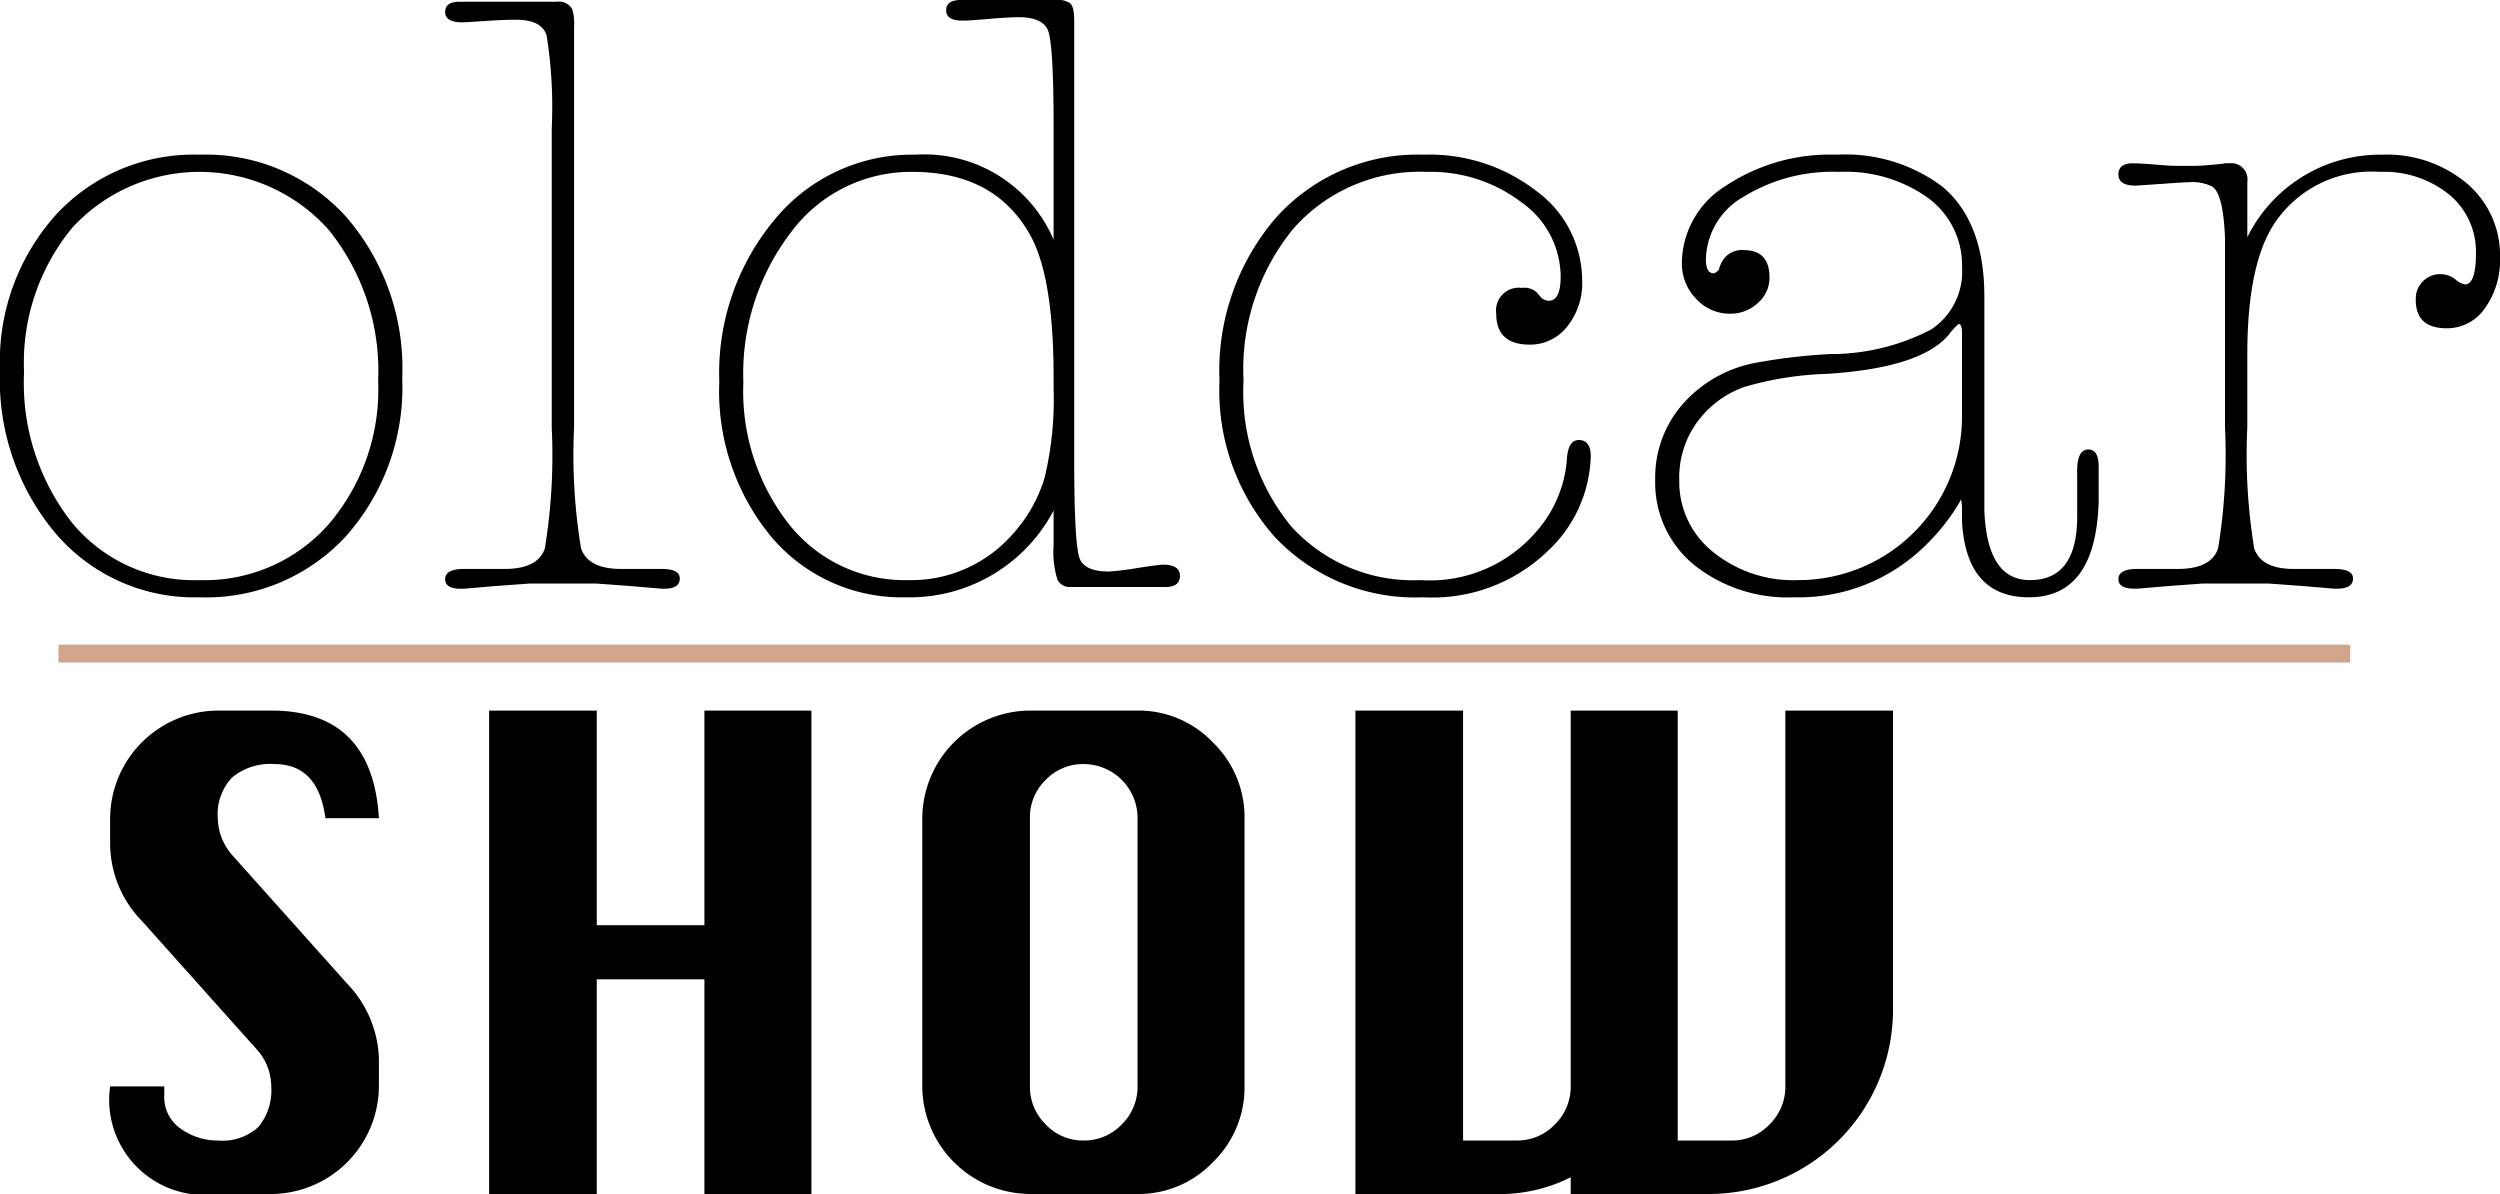 <svg id="Calque_1" data-name="Calque 1" xmlns="http://www.w3.org/2000/svg" viewBox="0 0 139.629 66.686"><title>logo</title><path d="M613.872,353.636a10.548,10.548,0,0,1,8.184,3.456,12.892,12.892,0,0,1,3.144,9.024,12.511,12.511,0,0,1-3.144,8.832,10.618,10.618,0,0,1-8.184,3.408,10.181,10.181,0,0,1-8.016-3.552,13.307,13.307,0,0,1-3.12-9.12,12.258,12.258,0,0,1,3.12-8.688A10.45,10.45,0,0,1,613.872,353.636Zm0,23.76a9.238,9.238,0,0,0,7.2-3.096,11.569,11.569,0,0,0,2.784-8.04,12.54,12.54,0,0,0-2.76-8.424,9.658,9.658,0,0,0-14.304-.144A11.825,11.825,0,0,0,604.08,365.78a12.636,12.636,0,0,0,2.688,8.424A8.827,8.827,0,0,0,613.872,377.396Z" transform="translate(-602.736 -344.996)"/><path d="M629.951,345.092h3.888a.843.843,0,0,1,.864.431,3.013,3.013,0,0,1,.096,1.005v22.349a32.172,32.172,0,0,0,.384,6.724q.384,1.172,2.256,1.172h2.256q1.008,0,1.008.53,0,.574-.864.574h-.144l-1.68-.144-1.968-.144h-3.744l-1.968.144-1.68.144h-.192q-.864,0-.864-.53,0-.574,1.056-.574h2.256q1.872,0,2.256-1.149a32.193,32.193,0,0,0,.384-6.747v-16.7a25.359,25.359,0,0,0-.288-5.215q-.288-.861-1.68-.862-.72,0-1.584.058-1.296.086-1.44.086-.96,0-.96-.576t.816-.576h1.536Z" transform="translate(-602.736 -344.996)"/><path d="M661.582,375.428v-1.92a9.076,9.076,0,0,1-8.202,4.848,9.536,9.536,0,0,1-7.551-3.36,12.767,12.767,0,0,1-2.919-8.688,13.376,13.376,0,0,1,3.112-9.072,9.924,9.924,0,0,1,7.84-3.6,7.844,7.844,0,0,1,7.72,4.752V352.1q0-4.799-.342-5.472t-1.61-.672q-.536,0-1.658.096t-1.463.096q-.927,0-.927-.576t.821-.576h5.364a1.135,1.135,0,0,1,.749.193q.217.193.217.964v24.591q0,4.87.336,5.521.335.652,1.584.651a14.347,14.347,0,0,0,1.584-.192q1.247-.191,1.44-.192.96,0,.96.624t-.805.624H662.53a.76.76,0,0,1-.734-.408A5.297,5.297,0,0,1,661.582,375.428Zm0-8.736v-.624q0-5.568-1.296-7.92-1.969-3.552-6.576-3.552a8.341,8.341,0,0,0-6.768,3.336,12.997,12.997,0,0,0-2.688,8.424,12.025,12.025,0,0,0,2.568,7.944,8.235,8.235,0,0,0,6.648,3.096,7.513,7.513,0,0,0,5.76-2.496,8.215,8.215,0,0,0,1.848-3.216A18.861,18.861,0,0,0,661.582,366.692Z" transform="translate(-602.736 -344.996)"/><path d="M687.742,361.076a1.031,1.031,0,0,1,.815.24l.288.336a.826.826,0,0,0,.384.144q.672,0,.673-1.344a5.107,5.107,0,0,0-2.184-4.152,8.364,8.364,0,0,0-5.304-1.704,9.411,9.411,0,0,0-7.44,3.168A12.408,12.408,0,0,0,672.19,366.26a11.809,11.809,0,0,0,2.664,8.136,9.17,9.17,0,0,0,7.224,3,7.831,7.831,0,0,0,6.528-2.784,6.891,6.891,0,0,0,1.633-3.84q.047-1.2.672-1.2.671,0,.672.912a7.525,7.525,0,0,1-2.496,5.376,9.277,9.277,0,0,1-6.864,2.496,10.769,10.769,0,0,1-8.256-3.336,12.302,12.302,0,0,1-3.12-8.76,13.079,13.079,0,0,1,3.168-9.12,10.61,10.61,0,0,1,8.256-3.504,9.733,9.733,0,0,1,6.288,2.04,6.207,6.207,0,0,1,2.544,5.016,3.84,3.84,0,0,1-.84,2.544,2.613,2.613,0,0,1-2.088,1.008q-1.872,0-1.872-1.728A1.273,1.273,0,0,1,687.742,361.076Z" transform="translate(-602.736 -344.996)"/><path d="M712.317,373.268l-.048-.384-.191.336a11.453,11.453,0,0,1-1.77,2.208,10.08,10.08,0,0,1-7.372,2.928,8.367,8.367,0,0,1-5.6-1.824,5.929,5.929,0,0,1-2.154-4.752,6.223,6.223,0,0,1,1.545-4.224,7.178,7.178,0,0,1,4.103-2.304,32.25,32.25,0,0,1,4.103-.48,12.143,12.143,0,0,0,5.649-1.368,3.857,3.857,0,0,0,1.737-3.48,4.657,4.657,0,0,0-1.884-3.864,7.898,7.898,0,0,0-4.978-1.464,9.49,9.49,0,0,0-5.341,1.392,4.105,4.105,0,0,0-2.102,3.504q0,.768.432.768c.065,0,.16-.064.288-.192a1.342,1.342,0,0,1,.097-.288,1.271,1.271,0,0,1,1.295-.816q1.441,0,1.44,1.536a1.868,1.868,0,0,1-.647,1.416,2.213,2.213,0,0,1-1.561.6,2.518,2.518,0,0,1-1.897-.84,2.808,2.808,0,0,1-.791-1.992,5.121,5.121,0,0,1,2.472-4.32,10.507,10.507,0,0,1,6.168-1.728,9.025,9.025,0,0,1,5.903,1.776q2.353,1.969,2.353,6.144v11.952q.147,3.888,2.544,3.888,2.64,0,2.641-3.552v-2.352c-.033-.928.176-1.392.622-1.392q.577,0,.577.96v1.92q-.146,5.376-3.889,5.376-3.501,0-3.743-4.224Zm-9.168,4.128a9.135,9.135,0,0,0,9.168-9.168v-4.656c0-.319-.065-.48-.192-.48a3.435,3.435,0,0,0-.527.576q-1.537,1.871-6.816,2.208a18.364,18.364,0,0,0-4.584.72,5.523,5.523,0,0,0-2.52,1.776,5.245,5.245,0,0,0-1.152,3.456,5,5,0,0,0,1.872,3.984A7.101,7.101,0,0,0,703.149,377.396Z" transform="translate(-602.736 -344.996)"/><path d="M728.253,358.244a8.272,8.272,0,0,1,7.536-4.608,6.946,6.946,0,0,1,4.729,1.608,5.253,5.253,0,0,1,1.848,4.152,4.571,4.571,0,0,1-.84,2.808,2.561,2.561,0,0,1-2.137,1.128q-1.727,0-1.728-1.584a1.368,1.368,0,0,1,2.208-1.152,1.22,1.22,0,0,0,.528.288q.623,0,.624-1.728a4.128,4.128,0,0,0-1.488-3.288,5.778,5.778,0,0,0-3.889-1.272,6.498,6.498,0,0,0-6,3.072q-1.391,2.303-1.392,7.104v4.08a32.367,32.367,0,0,0,.384,6.768q.384,1.152,2.209,1.152h2.256q1.055,0,1.056.53,0,.574-.912.574h-.143l-1.681-.144-1.968-.144h-3.695l-1.969.144-1.68.144h-.145q-.911,0-.912-.53,0-.574,1.057-.574h2.256q1.872,0,2.256-1.152a32.328,32.328,0,0,0,.385-6.768v-10.56q-.098-2.495-.721-2.88a2.452,2.452,0,0,0-1.248-.24c-.191,0-.721.032-1.584.096l-1.439.096q-.961,0-.961-.624t.816-.624c.288,0,.799.032,1.536.096q.527.048,1.105.048h.719q.529,0,1.537-.108a1.043,1.043,0,0,0,.24-.036h.239a.907.907,0,0,1,1.008,1.044Z" transform="translate(-602.736 -344.996)"/><path d="M623.899,390.694h-2.988q-.397-3.023-2.844-3.023a3.323,3.323,0,0,0-2.376.756,2.993,2.993,0,0,0-.792,2.268,3.223,3.223,0,0,0,.864,2.124l6.372,7.128a6.29,6.29,0,0,1,1.764,4.248v1.477a6.054,6.054,0,0,1-6.012,6.012h-2.988a5.314,5.314,0,0,1-6.012-6.012h3.024v.504a2.136,2.136,0,0,0,.936,1.872,3.529,3.529,0,0,0,2.052.647,2.958,2.958,0,0,0,2.286-.773,3.241,3.241,0,0,0,.702-2.25,3.13,3.13,0,0,0-.864-2.124l-6.372-7.128a6.198,6.198,0,0,1-1.764-4.248v-1.477a6.055,6.055,0,0,1,6.012-6.012h2.988Q623.539,384.683,623.899,390.694Z" transform="translate(-602.736 -344.996)"/><path d="M630.055,411.683v-27h6.012v11.988h6.012V384.683h5.976v27h-5.976V399.694h-6.012v11.988Z" transform="translate(-602.736 -344.996)"/><path d="M660.258,384.683h6.012a5.72,5.72,0,0,1,4.212,1.782,5.809,5.809,0,0,1,1.764,4.229v14.977a5.809,5.809,0,0,1-1.764,4.229,5.719,5.719,0,0,1-4.212,1.782h-6.012a6.054,6.054,0,0,1-6.012-6.012V390.694a6.054,6.054,0,0,1,6.012-6.012Zm0,6.012v14.977a2.933,2.933,0,0,0,.882,2.124,2.847,2.847,0,0,0,2.106.899,2.889,2.889,0,0,0,2.142-.899,2.935,2.935,0,0,0,.882-2.124V390.694a3.012,3.012,0,0,0-3.024-3.023,2.875,2.875,0,0,0-2.106.882A2.914,2.914,0,0,0,660.258,390.694Z" transform="translate(-602.736 -344.996)"/><path d="M678.438,384.683H684.45v24.012h2.987a2.889,2.889,0,0,0,2.143-.899,2.936,2.936,0,0,0,.883-2.124V384.683h5.976v24.012h3.023a2.851,2.851,0,0,0,2.107-.899,2.935,2.935,0,0,0,.882-2.124V384.683h6.012v16.74a10.294,10.294,0,0,1-10.26,10.26h-7.739v-.935a8.825,8.825,0,0,1-4.248.935H678.438Z" transform="translate(-602.736 -344.996)"/><line x1="131.264" y1="36.504" x2="3.264" y2="36.504" style="fill:none;stroke:#c18566;stroke-miterlimit:10;opacity:0.75"/></svg>